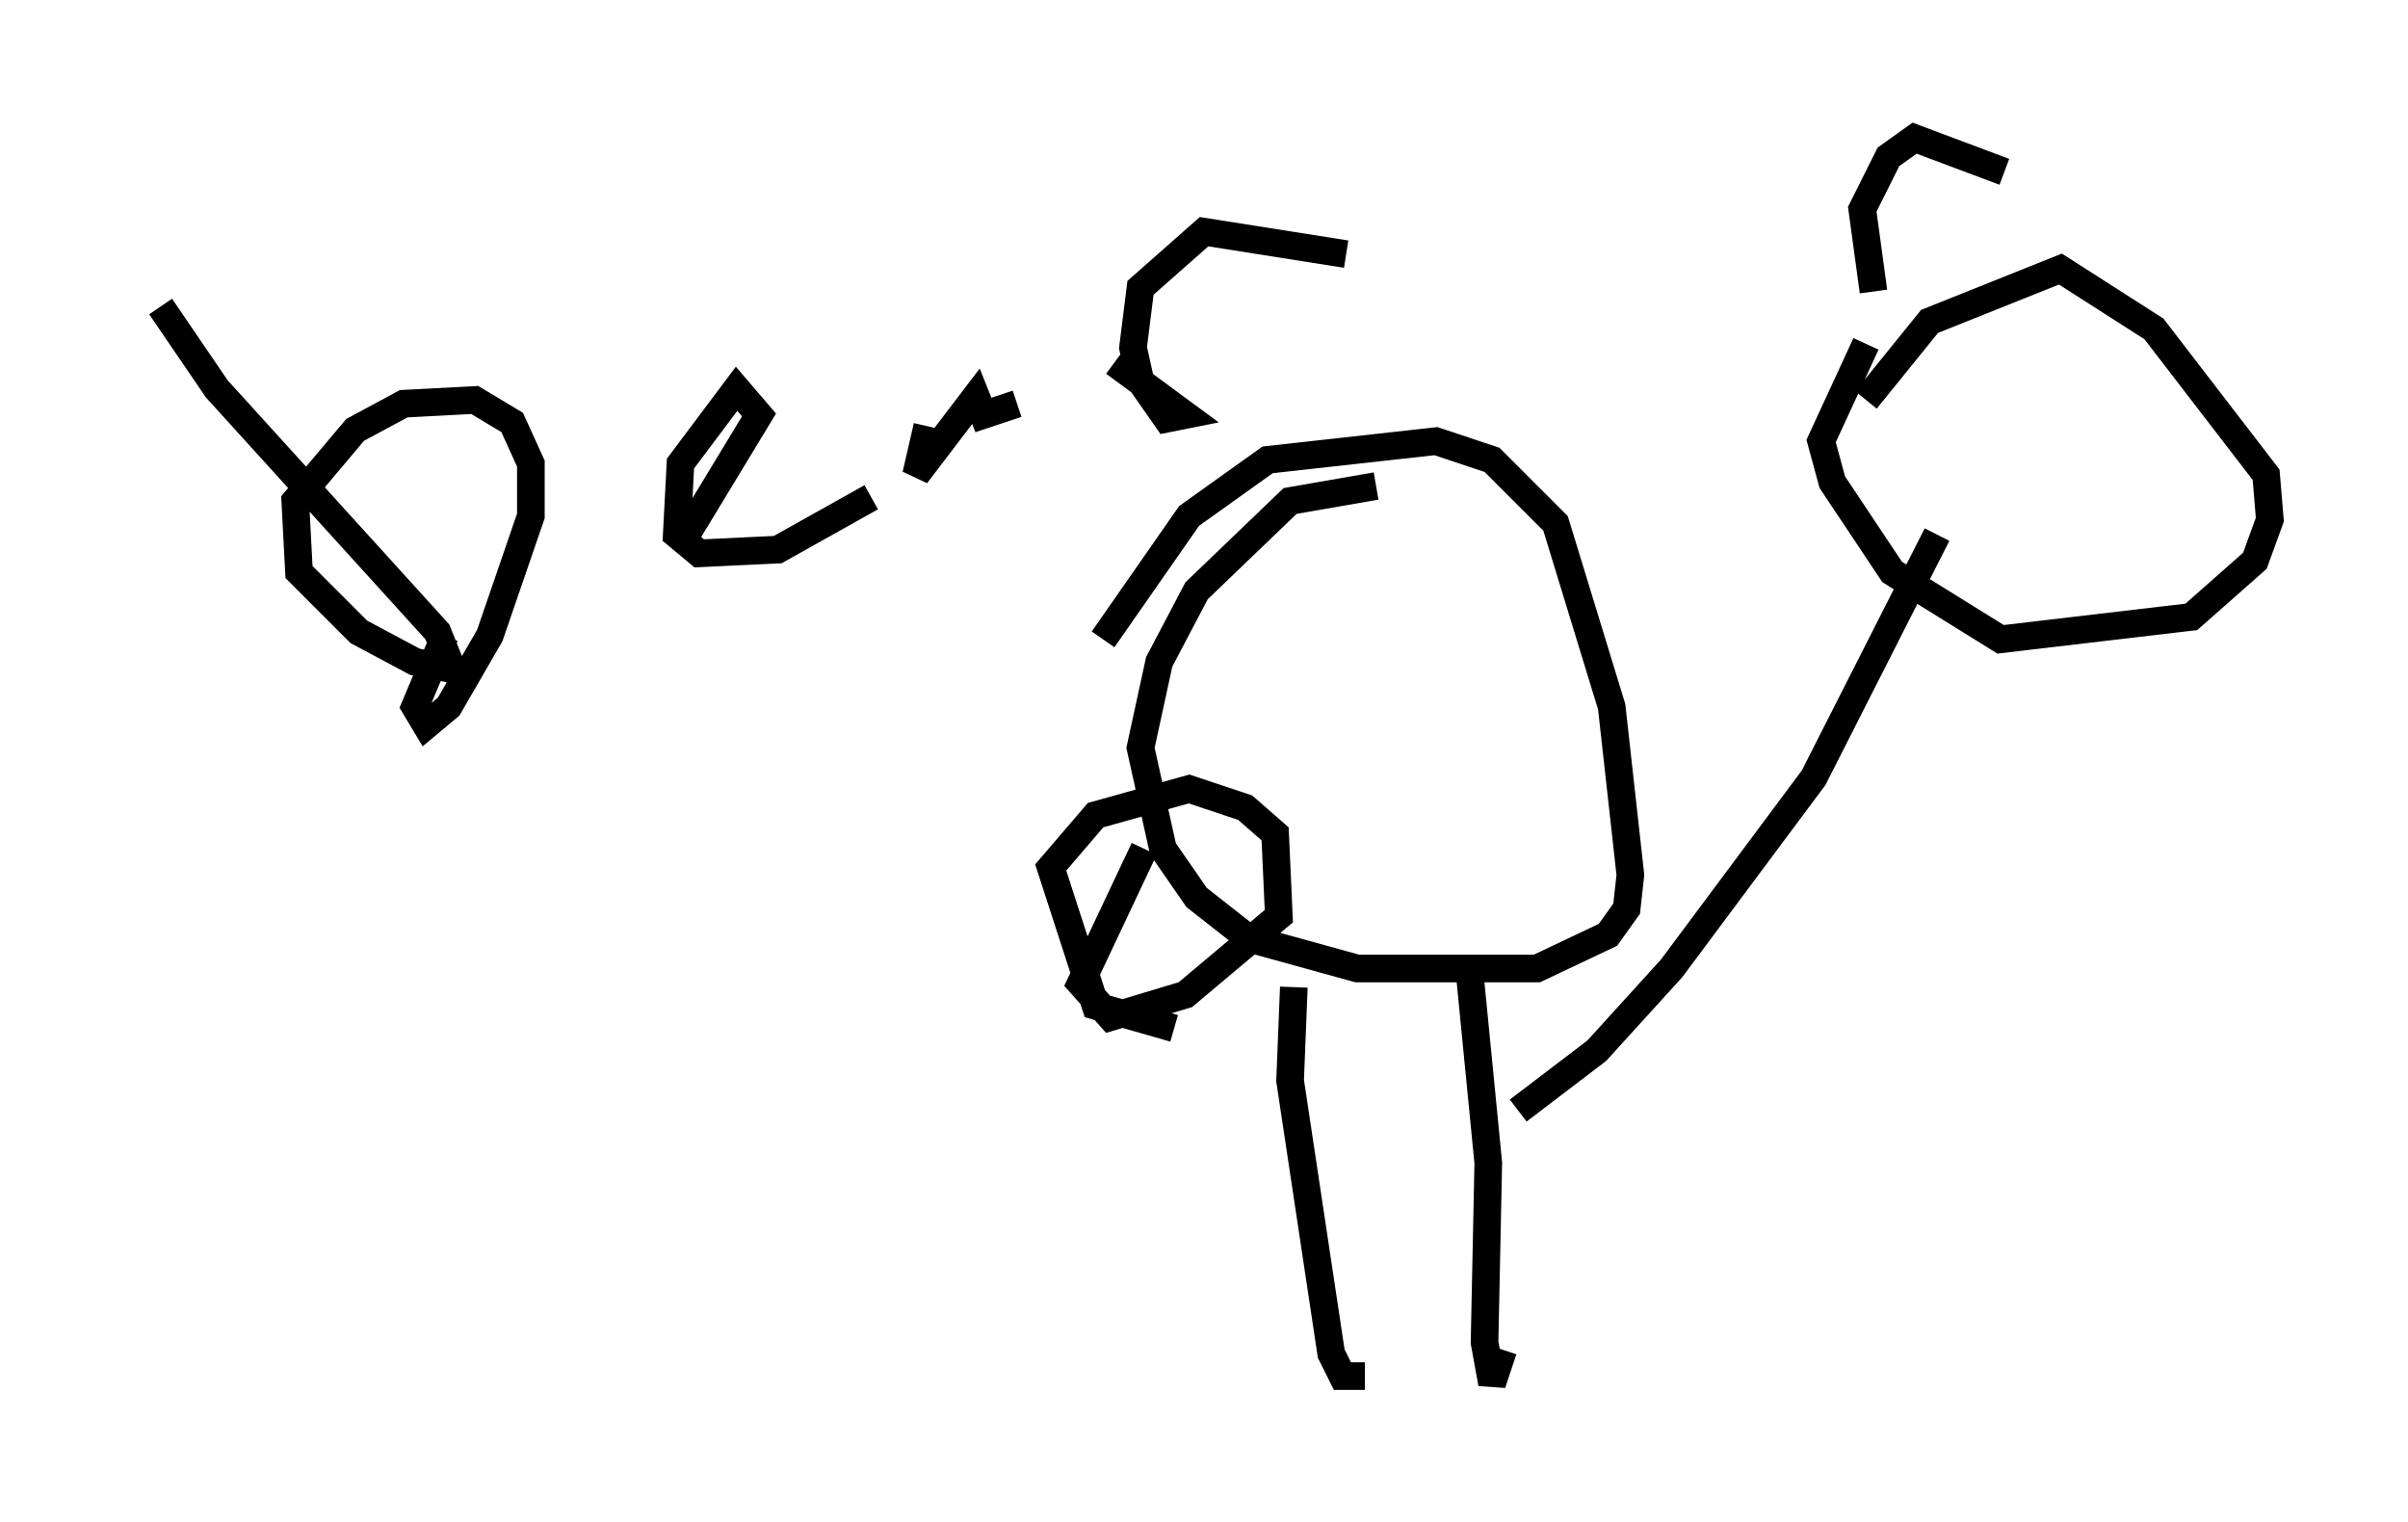 <?xml version="1.0" encoding="utf-8" ?>
<svg baseProfile="full" height="55.06" version="1.1" width="87.13" xmlns="http://www.w3.org/2000/svg" xmlns:ev="http://www.w3.org/2001/xml-events" xmlns:xlink="http://www.w3.org/1999/xlink"><defs /><rect fill="white" height="55.06" width="87.13" x="0" y="0" /><path d="M5, 8.518 m0.812, 2.571 l2.03, 2.977 7.984, 8.796 l0.541, 1.353 -1.353, -0.271 l-2.03, -1.083 -2.165, -2.165 l-0.135, -2.571 2.165, -2.571 l1.759, -0.947 2.571, -0.135 l1.353, 0.812 0.677, 1.488 l0.0, 1.894 -1.488, 4.33 l-1.488, 2.571 -0.812, 0.677 l-0.406, -0.677 1.083, -2.571 m8.66, -3.518 l2.706, -4.465 -0.812, -0.947 l-2.03, 2.706 -0.135, 2.571 l0.812, 0.677 2.842, -0.135 l3.383, -1.894 m2.03, -2.571 l-0.406, 1.759 2.165, -2.842 l0.271, 0.677 1.218, -0.406 m3.518, -1.488 l2.571, 1.894 -0.677, 0.135 l-0.947, -1.353 -0.271, -1.218 l0.271, -2.165 2.3, -2.03 l5.142, 0.812 m1.083, 8.39 l-3.112, 0.541 -3.383, 3.248 l-1.353, 2.571 -0.677, 3.112 l0.812, 3.654 1.218, 1.759 l1.894, 1.488 3.924, 1.083 l6.495, 0.0 2.571, -1.218 l0.677, -0.947 0.135, -1.218 l-0.677, -6.089 -2.03, -6.631 l-2.3, -2.3 -2.03, -0.677 l-6.089, 0.677 -2.842, 2.03 l-3.112, 4.465 m1.488, 7.578 l-2.3, 4.871 1.083, 1.218 l2.706, -0.812 3.383, -2.842 l-0.135, -2.977 -1.083, -0.947 l-2.03, -0.677 -3.383, 0.947 l-1.624, 1.894 1.624, 5.007 l2.842, 0.812 m10.69, -2.03 l0.677, 6.901 -0.135, 6.495 l0.271, 1.488 0.406, -1.218 m-7.578, -13.126 l-0.135, 3.383 1.488, 9.878 l0.406, 0.812 0.812, 0.0 m5.548, -9.607 l2.842, -2.165 2.706, -2.977 l5.142, -6.901 4.465, -8.796 m-2.571, -6.901 l-1.624, 3.518 0.406, 1.488 l2.165, 3.248 3.924, 2.436 l6.901, -0.812 2.3, -2.03 l0.541, -1.488 -0.135, -1.624 l-4.059, -5.277 -3.383, -2.165 l-4.736, 1.894 -2.3, 2.842 m5.007, -8.254 l-3.248, -1.218 -0.947, 0.677 l-0.947, 1.894 0.406, 2.977 " fill="none" stroke="black" stroke-width="1" /></svg>